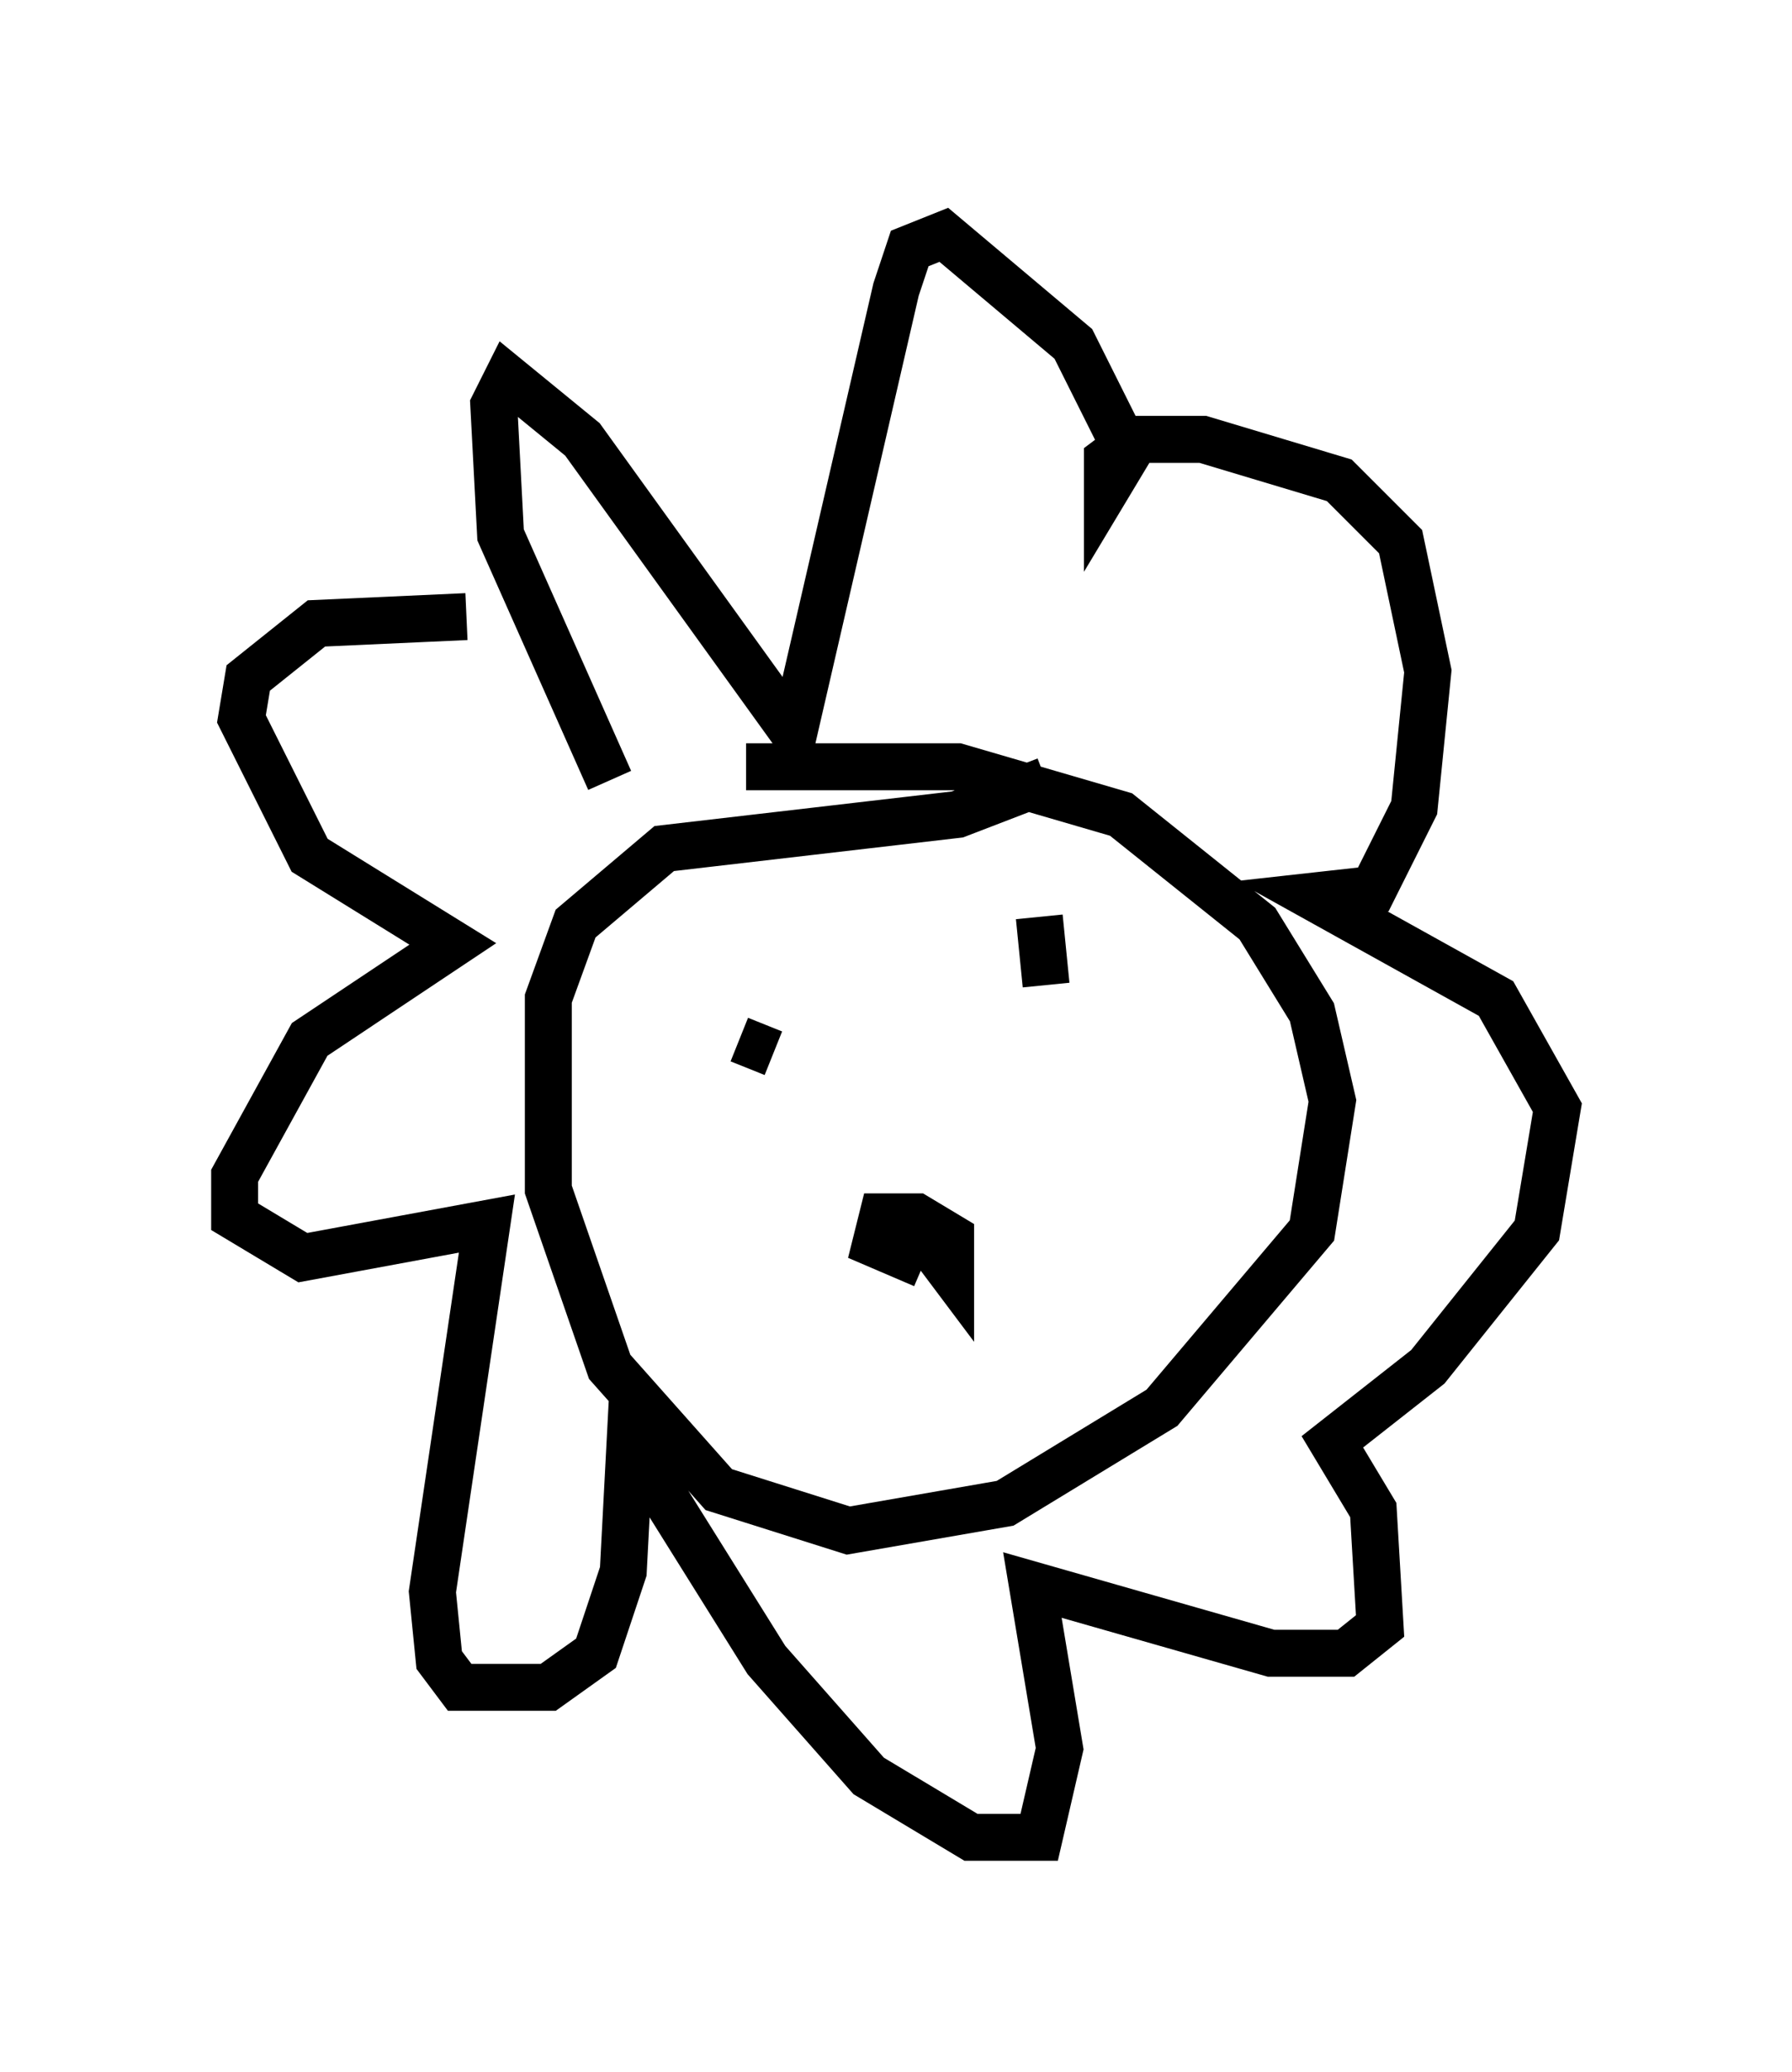 <?xml version="1.0" encoding="utf-8" ?>
<svg baseProfile="full" height="44.134" version="1.1" width="38.179" xmlns="http://www.w3.org/2000/svg" xmlns:ev="http://www.w3.org/2001/xml-events" xmlns:xlink="http://www.w3.org/1999/xlink"><defs /><rect fill="white" height="44.134" width="38.179" x="0" y="0" /><path d="M12.553, 13.715 m-2.615, -0.581 l-3.196, 0.145 -1.453, 1.162 l-0.145, 0.872 1.453, 2.905 l3.05, 1.888 -3.05, 2.034 l-1.598, 2.905 0.0, 0.872 l1.453, 0.872 3.922, -0.726 l-1.162, 7.844 0.145, 1.453 l0.436, 0.581 1.888, 0.0 l1.017, -0.726 0.581, -1.743 l0.145, -2.76 2.905, 4.648 l2.179, 2.469 2.179, 1.307 l1.453, 0.0 0.436, -1.888 l-0.581, -3.486 5.084, 1.453 l1.598, 0.0 0.726, -0.581 l-0.145, -2.469 -0.872, -1.453 l2.034, -1.598 2.324, -2.905 l0.436, -2.615 -1.307, -2.324 l-3.922, -2.179 1.307, -0.145 l0.872, -1.743 0.291, -2.905 l-0.581, -2.76 -1.307, -1.307 l-2.905, -0.872 -1.453, 0.0 l-0.581, 0.436 0.0, 0.581 l0.436, -0.726 -1.162, -2.324 l-2.76, -2.324 -0.726, 0.291 l-0.291, 0.872 -2.179, 9.441 l-4.503, -6.246 -1.598, -1.307 l-0.291, 0.581 0.145, 2.76 l2.324, 5.229 m9.296, 0.0 l-1.888, 0.726 -6.246, 0.726 l-1.888, 1.598 -0.581, 1.598 l0.0, 4.067 1.307, 3.777 l2.324, 2.615 2.76, 0.872 l3.341, -0.581 3.341, -2.034 l3.196, -3.777 0.436, -2.76 l-0.436, -1.888 -1.162, -1.888 l-2.905, -2.324 -3.486, -1.017 l-4.503, 0.0 m3.486, 9.587 l0.872, 1.162 0.0, -0.726 l-0.726, -0.436 -0.726, 0.0 l-0.145, 0.581 1.017, 0.436 m-3.922, -4.793 l0.726, 0.291 m5.665, -2.905 l0.145, 1.453 " fill="none" stroke="black" stroke-width="1" /></svg>